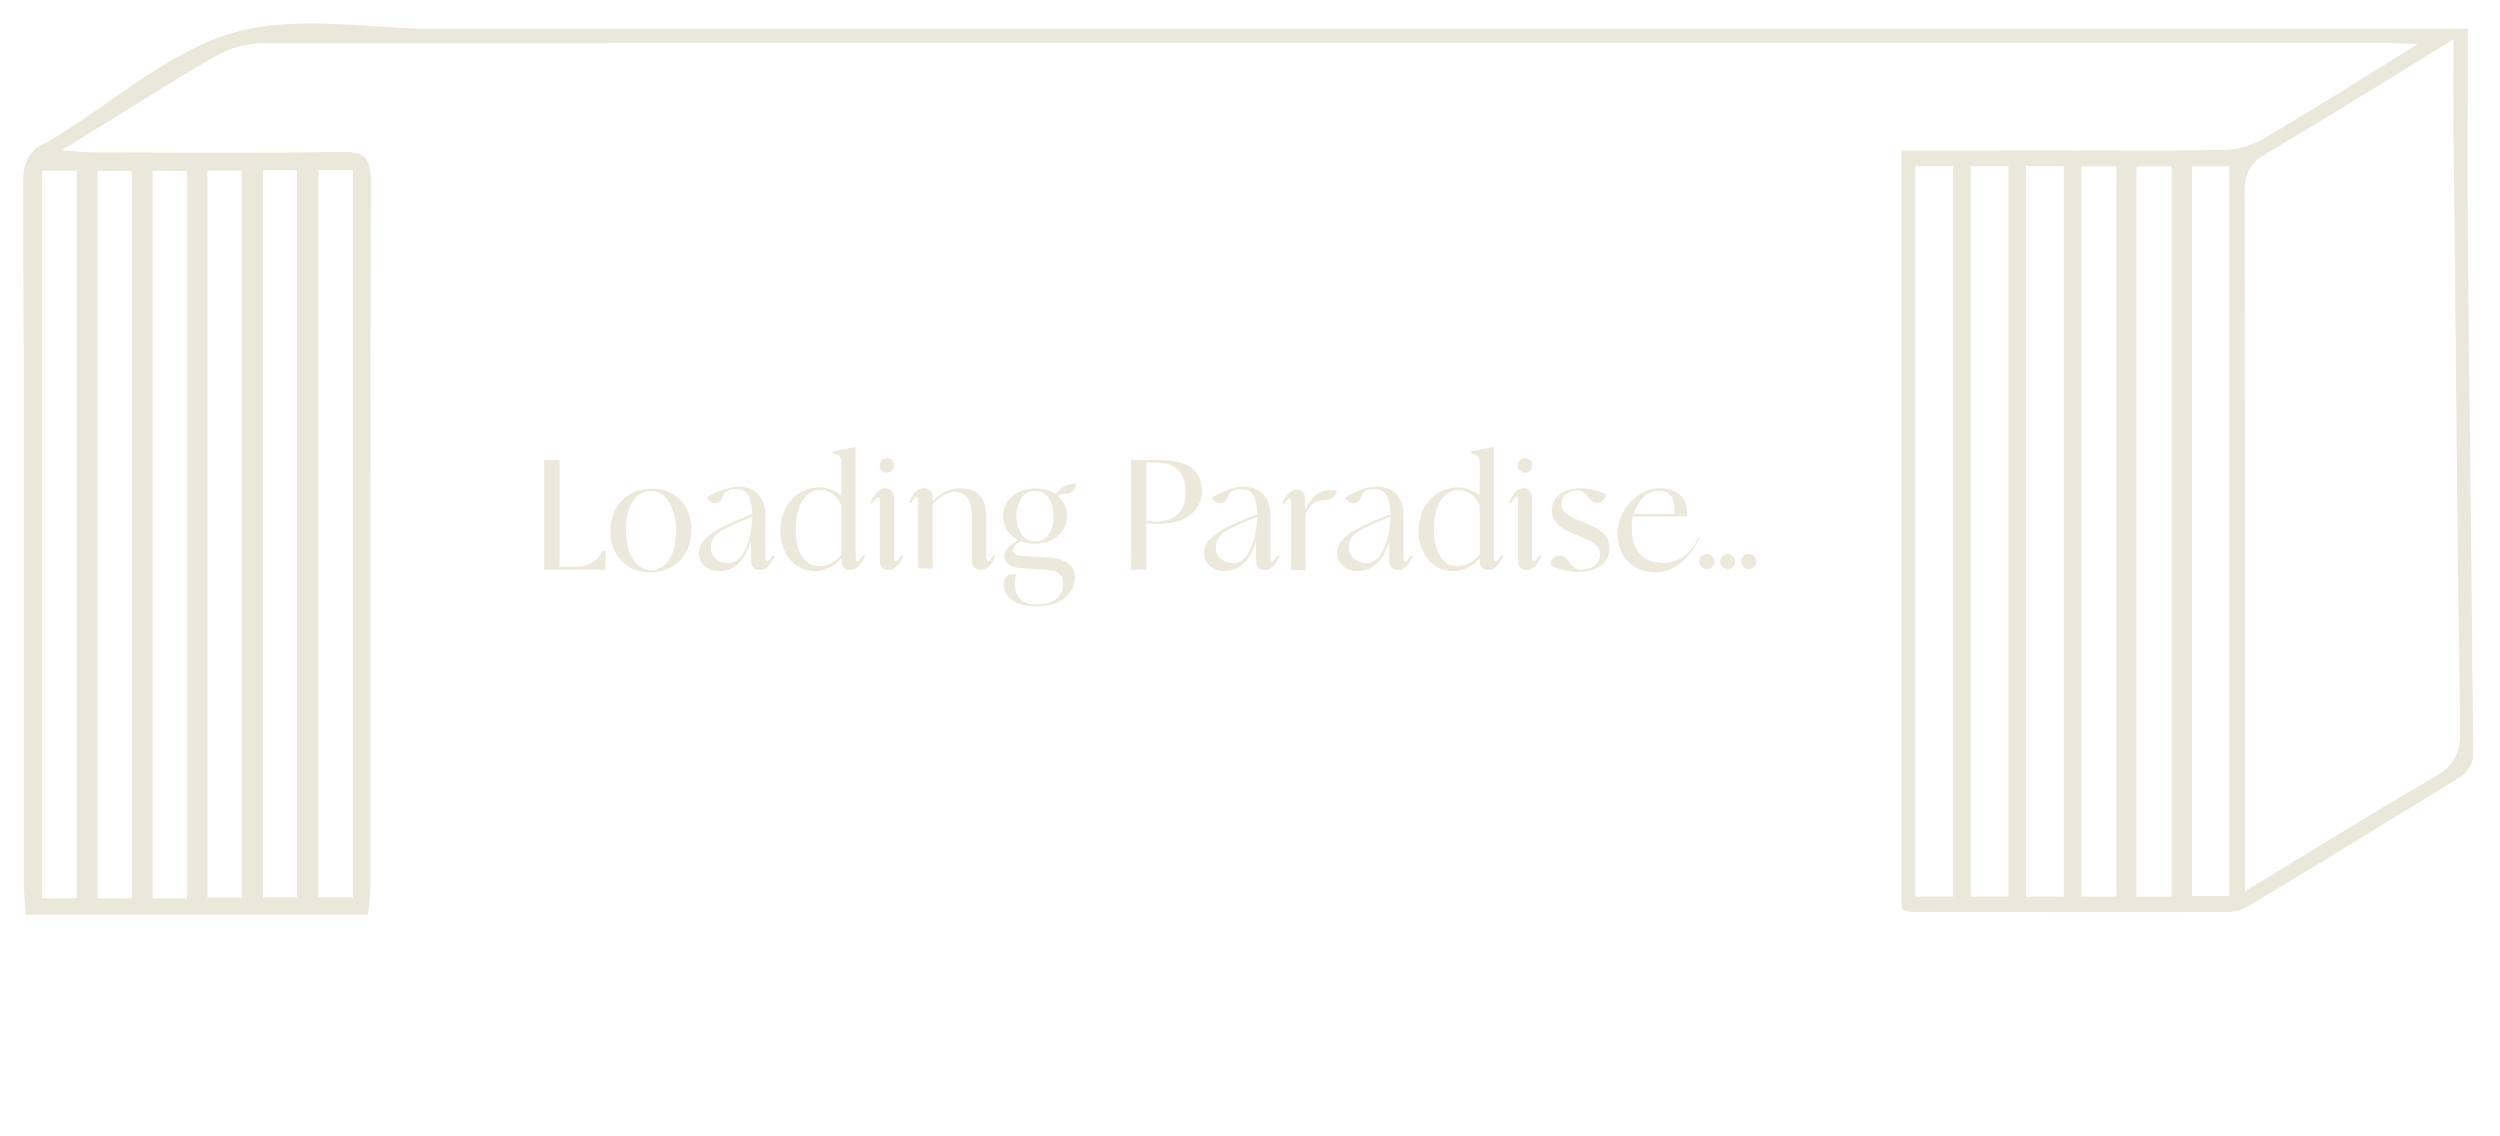 <svg width="88" height="40" viewBox="0 0 88 40" fill="none" xmlns="http://www.w3.org/2000/svg">
<g id="Group 2">
<path id="Vector" d="M12.954 32.199H0.907C0.881 31.79 0.836 31.412 0.836 31.037C0.833 22.836 0.845 14.636 0.814 6.433C0.814 5.713 1.017 5.267 1.66 4.999C1.779 4.951 1.883 4.87 1.996 4.802C4.067 3.535 6.002 1.78 8.251 1.142C10.469 0.513 13.005 1.018 15.403 1.018C38.739 1.018 62.077 1.018 85.413 1.018H86.869C86.869 3.634 86.849 6.179 86.871 8.721C86.928 14.684 87.012 20.644 87.058 26.606C87.058 26.849 86.849 27.193 86.634 27.326C84.157 28.864 81.666 30.373 79.169 31.877C78.96 32.004 78.692 32.1 78.452 32.103C74.725 32.114 70.998 32.106 67.271 32.097C67.181 32.097 67.091 32.05 66.936 32.004V5.298H68.109C71.481 5.298 74.852 5.315 78.221 5.282C78.709 5.276 79.251 5.135 79.668 4.889C81.415 3.862 83.125 2.773 85.1 1.554C84.535 1.529 84.262 1.506 83.988 1.506C59.064 1.506 34.137 1.5 9.213 1.523C8.668 1.523 8.062 1.701 7.591 1.974C5.833 2.996 4.118 4.094 2.179 5.29C2.679 5.324 2.947 5.361 3.215 5.361C6.163 5.363 9.114 5.389 12.063 5.346C12.844 5.335 13.053 5.589 13.053 6.343C13.03 14.642 13.039 22.938 13.036 31.237C13.036 31.547 12.985 31.86 12.957 32.199H12.954ZM79.022 31.375C81.367 29.95 83.531 28.601 85.734 27.323C86.383 26.948 86.606 26.527 86.595 25.782C86.496 18.691 86.434 11.6 86.364 4.508C86.355 3.532 86.364 2.556 86.364 1.382C83.971 2.852 81.861 4.173 79.719 5.442C79.169 5.77 79.008 6.145 79.011 6.763C79.034 13.047 79.025 19.331 79.025 25.619C79.025 27.464 79.025 29.307 79.025 31.375H79.022ZM77.157 5.852V31.539H78.475V5.852H77.157ZM72.643 31.561V5.849H71.314V31.561H72.643ZM69.368 5.849V31.561H70.696V5.849H69.368ZM67.424 5.849V31.561H68.752V5.849H67.424ZM76.438 31.558V5.852H75.205V31.558H76.438ZM73.261 5.852V31.558H74.494V5.852H73.261ZM11.208 5.981V31.587H12.421V5.981H11.208ZM2.701 31.618V6.007H1.477V31.618H2.701ZM4.637 31.621V6.015H3.429V31.621H4.637ZM6.583 31.623V6.015H5.373V31.623H6.583ZM8.513 31.598V6.004H7.303V31.595H8.513V31.598ZM9.255 5.984V31.587H10.449V5.984H9.255Z" fill="#EAE8DB"/>
<path id="Loading Paradise..." d="M21.203 19.377H21.317L21.311 20.055H19.157V16.191H19.697V19.959H20.003C20.459 19.959 20.999 19.923 21.203 19.377ZM22.938 17.199C23.742 17.199 24.336 17.757 24.336 18.657C24.336 19.557 23.718 20.145 22.89 20.145C22.086 20.145 21.486 19.593 21.486 18.693C21.486 17.793 22.11 17.199 22.938 17.199ZM22.92 20.073C23.454 20.073 23.796 19.527 23.796 18.693C23.796 17.841 23.43 17.277 22.908 17.277C22.374 17.277 22.032 17.823 22.032 18.657C22.032 19.509 22.398 20.073 22.92 20.073ZM27.194 19.551H27.266C27.266 19.551 27.158 19.875 26.942 20.007C26.942 20.013 26.942 20.013 26.942 20.013H26.936C26.888 20.043 26.834 20.067 26.768 20.067C26.762 20.067 26.756 20.067 26.75 20.067C26.732 20.067 26.72 20.067 26.708 20.067C26.516 20.049 26.456 19.899 26.444 19.797C26.444 19.761 26.438 19.707 26.438 19.665C26.438 19.659 26.432 19.653 26.432 19.647C26.432 19.641 26.432 19.641 26.432 19.635C26.432 19.629 26.432 19.629 26.432 19.623V19.029C26.402 19.143 26.366 19.263 26.312 19.377C26.096 19.851 25.772 20.091 25.346 20.097C25.34 20.103 25.334 20.103 25.334 20.103C25.112 20.103 24.914 20.031 24.782 19.899C24.662 19.779 24.602 19.623 24.602 19.455C24.602 19.029 25.052 18.663 26.018 18.285L26.48 18.099C26.45 17.361 26.24 17.217 25.886 17.217C25.742 17.217 25.622 17.253 25.52 17.331C25.52 17.331 25.472 17.367 25.442 17.493C25.394 17.715 25.112 17.787 24.962 17.619L24.872 17.517C25.094 17.379 25.574 17.133 25.976 17.133C26.414 17.133 26.942 17.313 26.942 18.177V19.623C26.942 19.635 26.942 19.653 26.942 19.665C26.978 19.941 27.194 19.551 27.194 19.551ZM26.342 19.065C26.45 18.711 26.48 18.321 26.486 18.183L26.042 18.369C25.208 18.723 25.022 18.885 25.022 19.293C25.022 19.587 25.286 19.821 25.622 19.821C25.946 19.821 26.186 19.569 26.342 19.065ZM30.372 19.551H30.45C30.45 19.551 30.342 19.875 30.126 20.007C30.12 20.013 30.12 20.013 30.12 20.013C30.066 20.043 30.012 20.067 29.952 20.067C29.946 20.067 29.934 20.067 29.928 20.067C29.916 20.067 29.904 20.067 29.886 20.067C29.7 20.049 29.634 19.899 29.628 19.797C29.622 19.755 29.616 19.701 29.616 19.665C29.358 19.941 29.04 20.103 28.674 20.103C27.984 20.103 27.468 19.515 27.468 18.681C27.468 17.775 28.092 17.157 28.836 17.157C29.142 17.157 29.406 17.265 29.616 17.451V16.221C29.598 16.071 29.532 16.005 29.322 15.963V15.891L29.616 15.831L30.114 15.735H30.12V19.575C30.12 19.611 30.12 19.635 30.126 19.665C30.162 19.941 30.372 19.551 30.372 19.551ZM29.616 19.533V17.787C29.484 17.463 29.208 17.247 28.884 17.247C28.362 17.247 28.008 17.775 28.008 18.627C28.008 19.497 28.356 19.929 28.842 19.929C29.106 19.929 29.382 19.797 29.616 19.533ZM31.221 16.641C31.155 16.641 31.089 16.617 31.035 16.563C30.987 16.515 30.963 16.449 30.963 16.383C30.963 16.317 30.987 16.257 31.035 16.203C31.137 16.107 31.299 16.107 31.401 16.203C31.449 16.257 31.473 16.317 31.473 16.383C31.473 16.449 31.449 16.515 31.401 16.563C31.347 16.617 31.281 16.641 31.221 16.641ZM31.725 19.551H31.797C31.797 19.551 31.689 19.875 31.473 20.007C31.419 20.043 31.365 20.061 31.299 20.067C31.293 20.067 31.287 20.067 31.275 20.067C31.263 20.067 31.251 20.067 31.239 20.067C31.047 20.049 30.987 19.899 30.975 19.797C30.969 19.767 30.969 19.737 30.969 19.719V17.673C30.963 17.253 30.717 17.709 30.717 17.709H30.645C30.645 17.709 30.753 17.379 30.969 17.247C31.023 17.217 31.077 17.193 31.143 17.193H31.149C31.155 17.193 31.155 17.193 31.161 17.193C31.167 17.193 31.179 17.193 31.185 17.193C31.203 17.193 31.215 17.193 31.227 17.193C31.425 17.229 31.461 17.409 31.467 17.511C31.473 17.547 31.467 17.577 31.467 17.577V19.569C31.467 19.605 31.473 19.635 31.473 19.659C31.509 19.941 31.725 19.551 31.725 19.551ZM34.972 19.545H35.044C35.044 19.545 34.942 19.869 34.72 20.007H34.714C34.714 20.007 34.714 20.007 34.714 20.013C34.666 20.037 34.618 20.055 34.564 20.061L34.546 20.067C34.534 20.067 34.528 20.067 34.522 20.067C34.51 20.067 34.492 20.067 34.48 20.061H34.474C34.426 20.055 34.384 20.043 34.354 20.025C34.27 19.977 34.234 19.893 34.222 19.815C34.222 19.815 34.216 19.815 34.216 19.809C34.216 19.803 34.216 19.797 34.216 19.791C34.21 19.761 34.21 19.737 34.21 19.719V18.177C34.21 17.961 34.21 17.319 33.592 17.319C33.322 17.319 33.088 17.487 32.824 17.745V20.013H32.32V17.625C32.32 17.613 32.32 17.601 32.32 17.589C32.284 17.313 32.068 17.703 32.068 17.703H31.996C31.996 17.703 32.098 17.379 32.32 17.241C32.374 17.211 32.428 17.187 32.494 17.187C32.5 17.187 32.506 17.187 32.512 17.187C32.53 17.187 32.542 17.187 32.554 17.187C32.608 17.193 32.65 17.205 32.68 17.223C32.764 17.277 32.8 17.361 32.812 17.433L32.818 17.439V17.445C32.818 17.451 32.818 17.451 32.818 17.457C32.818 17.469 32.824 17.487 32.824 17.499C32.824 17.511 32.824 17.523 32.824 17.535V17.649C33.112 17.361 33.394 17.187 33.814 17.187C34.234 17.187 34.516 17.355 34.642 17.703L34.672 17.799C34.696 17.913 34.714 18.039 34.714 18.189V19.629C34.714 19.641 34.714 19.647 34.72 19.659C34.75 19.941 34.972 19.545 34.972 19.545ZM37.523 17.385C37.415 17.385 37.331 17.403 37.259 17.445C37.247 17.451 37.247 17.463 37.253 17.469C37.445 17.637 37.559 17.883 37.559 18.165C37.559 18.741 37.073 19.143 36.425 19.143C36.251 19.143 36.089 19.113 35.939 19.059C35.933 19.053 35.927 19.053 35.927 19.059L35.813 19.131C35.693 19.215 35.663 19.293 35.663 19.371C35.663 19.485 35.747 19.563 36.035 19.575L36.911 19.629C37.505 19.665 37.835 19.893 37.835 20.331C37.835 20.913 37.301 21.345 36.473 21.345C35.795 21.345 35.333 21.051 35.333 20.583C35.333 20.577 35.333 20.565 35.333 20.559C35.333 20.523 35.339 20.481 35.345 20.439C35.351 20.439 35.351 20.433 35.351 20.433C35.369 20.367 35.405 20.295 35.477 20.253C35.507 20.229 35.549 20.217 35.597 20.211H35.603C35.621 20.211 35.699 20.211 35.711 20.211C35.717 20.211 35.723 20.211 35.729 20.211H35.753C35.759 20.211 35.765 20.217 35.777 20.217C35.735 20.331 35.717 20.439 35.717 20.541C35.717 20.577 35.717 20.619 35.723 20.655C35.777 21.021 35.963 21.273 36.473 21.273C37.169 21.273 37.421 20.973 37.421 20.535C37.421 20.247 37.283 20.085 36.815 20.055L35.981 20.001C35.609 19.983 35.357 19.845 35.357 19.569C35.357 19.365 35.489 19.227 35.735 19.077L35.843 19.017C35.519 18.855 35.309 18.555 35.309 18.171C35.309 17.595 35.795 17.193 36.443 17.193C36.719 17.193 36.965 17.259 37.157 17.391C37.163 17.397 37.175 17.397 37.175 17.391C37.313 17.199 37.523 17.025 37.859 17.019C37.871 17.019 37.877 17.031 37.877 17.037L37.871 17.073C37.853 17.253 37.703 17.385 37.523 17.385ZM36.437 19.059C36.845 19.059 37.085 18.705 37.085 18.171C37.085 17.643 36.827 17.277 36.431 17.277C36.029 17.277 35.783 17.637 35.783 18.165C35.783 18.699 36.041 19.059 36.437 19.059ZM40.814 16.191C41.804 16.191 42.308 16.575 42.308 17.253C42.308 17.979 41.738 18.441 40.814 18.441C40.646 18.441 40.466 18.429 40.352 18.411V20.055H39.812V16.191H40.814ZM40.724 18.357C41.396 18.357 41.738 17.967 41.738 17.319C41.738 16.707 41.426 16.281 40.73 16.281H40.352V18.321C40.448 18.345 40.568 18.357 40.724 18.357ZM44.971 19.551H45.043C45.043 19.551 44.935 19.875 44.719 20.007C44.719 20.013 44.719 20.013 44.719 20.013H44.713C44.665 20.043 44.611 20.067 44.545 20.067C44.539 20.067 44.533 20.067 44.527 20.067C44.509 20.067 44.497 20.067 44.485 20.067C44.293 20.049 44.233 19.899 44.221 19.797C44.221 19.761 44.215 19.707 44.215 19.665C44.215 19.659 44.209 19.653 44.209 19.647C44.209 19.641 44.209 19.641 44.209 19.635C44.209 19.629 44.209 19.629 44.209 19.623V19.029C44.179 19.143 44.143 19.263 44.089 19.377C43.873 19.851 43.549 20.091 43.123 20.097C43.117 20.103 43.111 20.103 43.111 20.103C42.889 20.103 42.691 20.031 42.559 19.899C42.439 19.779 42.379 19.623 42.379 19.455C42.379 19.029 42.829 18.663 43.795 18.285L44.257 18.099C44.227 17.361 44.017 17.217 43.663 17.217C43.519 17.217 43.399 17.253 43.297 17.331C43.297 17.331 43.249 17.367 43.219 17.493C43.171 17.715 42.889 17.787 42.739 17.619L42.649 17.517C42.871 17.379 43.351 17.133 43.753 17.133C44.191 17.133 44.719 17.313 44.719 18.177V19.623C44.719 19.635 44.719 19.653 44.719 19.665C44.755 19.941 44.971 19.551 44.971 19.551ZM44.119 19.065C44.227 18.711 44.257 18.321 44.263 18.183L43.819 18.369C42.985 18.723 42.799 18.885 42.799 19.293C42.799 19.587 43.063 19.821 43.399 19.821C43.723 19.821 43.963 19.569 44.119 19.065ZM46.807 17.247C46.903 17.247 46.993 17.265 47.059 17.277L47.041 17.331C46.975 17.505 46.807 17.607 46.621 17.607H46.615C46.285 17.613 46.237 17.715 46.099 17.871C46.087 17.883 46.081 17.895 46.069 17.907C46.051 17.931 46.027 17.967 46.009 17.997C45.997 18.009 45.991 18.027 45.979 18.045C45.973 18.063 45.961 18.075 45.955 18.093C45.955 18.093 45.955 18.093 45.955 18.099V20.031V20.067H45.451V17.709C45.451 17.685 45.451 17.667 45.445 17.649C45.409 17.367 45.199 17.757 45.199 17.757H45.127C45.127 17.757 45.229 17.439 45.445 17.301H45.451V17.295C45.505 17.265 45.565 17.241 45.625 17.241C45.631 17.241 45.637 17.241 45.643 17.241C45.649 17.241 45.655 17.241 45.661 17.241C45.865 17.247 45.925 17.397 45.943 17.505V17.943C46.141 17.511 46.435 17.247 46.807 17.247ZM49.659 19.551H49.731C49.731 19.551 49.623 19.875 49.407 20.007C49.407 20.013 49.407 20.013 49.407 20.013H49.401C49.353 20.043 49.299 20.067 49.233 20.067C49.227 20.067 49.221 20.067 49.215 20.067C49.197 20.067 49.185 20.067 49.173 20.067C48.981 20.049 48.921 19.899 48.909 19.797C48.909 19.761 48.903 19.707 48.903 19.665C48.903 19.659 48.897 19.653 48.897 19.647C48.897 19.641 48.897 19.641 48.897 19.635C48.897 19.629 48.897 19.629 48.897 19.623V19.029C48.867 19.143 48.831 19.263 48.777 19.377C48.561 19.851 48.237 20.091 47.811 20.097C47.805 20.103 47.799 20.103 47.799 20.103C47.577 20.103 47.379 20.031 47.247 19.899C47.127 19.779 47.067 19.623 47.067 19.455C47.067 19.029 47.517 18.663 48.483 18.285L48.945 18.099C48.915 17.361 48.705 17.217 48.351 17.217C48.207 17.217 48.087 17.253 47.985 17.331C47.985 17.331 47.937 17.367 47.907 17.493C47.859 17.715 47.577 17.787 47.427 17.619L47.337 17.517C47.559 17.379 48.039 17.133 48.441 17.133C48.879 17.133 49.407 17.313 49.407 18.177V19.623C49.407 19.635 49.407 19.653 49.407 19.665C49.443 19.941 49.659 19.551 49.659 19.551ZM48.807 19.065C48.915 18.711 48.945 18.321 48.951 18.183L48.507 18.369C47.673 18.723 47.487 18.885 47.487 19.293C47.487 19.587 47.751 19.821 48.087 19.821C48.411 19.821 48.651 19.569 48.807 19.065ZM52.837 19.551H52.915C52.915 19.551 52.807 19.875 52.591 20.007C52.585 20.013 52.585 20.013 52.585 20.013C52.531 20.043 52.477 20.067 52.417 20.067C52.411 20.067 52.399 20.067 52.393 20.067C52.381 20.067 52.369 20.067 52.351 20.067C52.165 20.049 52.099 19.899 52.093 19.797C52.087 19.755 52.081 19.701 52.081 19.665C51.823 19.941 51.505 20.103 51.139 20.103C50.449 20.103 49.933 19.515 49.933 18.681C49.933 17.775 50.557 17.157 51.301 17.157C51.607 17.157 51.871 17.265 52.081 17.451V16.221C52.063 16.071 51.997 16.005 51.787 15.963V15.891L52.081 15.831L52.579 15.735H52.585V19.575C52.585 19.611 52.585 19.635 52.591 19.665C52.627 19.941 52.837 19.551 52.837 19.551ZM52.081 19.533V17.787C51.949 17.463 51.673 17.247 51.349 17.247C50.827 17.247 50.473 17.775 50.473 18.627C50.473 19.497 50.821 19.929 51.307 19.929C51.571 19.929 51.847 19.797 52.081 19.533ZM53.686 16.641C53.62 16.641 53.554 16.617 53.5 16.563C53.452 16.515 53.428 16.449 53.428 16.383C53.428 16.317 53.452 16.257 53.5 16.203C53.602 16.107 53.764 16.107 53.866 16.203C53.914 16.257 53.938 16.317 53.938 16.383C53.938 16.449 53.914 16.515 53.866 16.563C53.812 16.617 53.746 16.641 53.686 16.641ZM54.19 19.551H54.262C54.262 19.551 54.154 19.875 53.938 20.007C53.884 20.043 53.83 20.061 53.764 20.067C53.758 20.067 53.752 20.067 53.74 20.067C53.728 20.067 53.716 20.067 53.704 20.067C53.512 20.049 53.452 19.899 53.44 19.797C53.434 19.767 53.434 19.737 53.434 19.719V17.673C53.428 17.253 53.182 17.709 53.182 17.709H53.11C53.11 17.709 53.218 17.379 53.434 17.247C53.488 17.217 53.542 17.193 53.608 17.193H53.614C53.62 17.193 53.62 17.193 53.626 17.193C53.632 17.193 53.644 17.193 53.65 17.193C53.668 17.193 53.68 17.193 53.692 17.193C53.89 17.229 53.926 17.409 53.932 17.511C53.938 17.547 53.932 17.577 53.932 17.577V19.569C53.932 19.605 53.938 19.635 53.938 19.659C53.974 19.941 54.19 19.551 54.19 19.551ZM55.839 18.429C56.175 18.567 56.655 18.765 56.655 19.293C56.655 19.773 56.253 20.133 55.575 20.133C55.215 20.133 54.807 20.031 54.573 19.875C54.591 19.563 55.005 19.449 55.185 19.713C55.317 19.911 55.467 20.055 55.629 20.055C56.043 20.055 56.319 19.833 56.319 19.515C56.319 19.179 55.995 19.041 55.659 18.903L55.443 18.813C55.095 18.663 54.621 18.465 54.621 17.961C54.621 17.517 55.005 17.187 55.611 17.187C55.989 17.187 56.343 17.301 56.529 17.409C56.505 17.697 56.133 17.805 55.965 17.565C55.839 17.391 55.707 17.259 55.563 17.259C55.173 17.259 54.963 17.481 54.963 17.745C54.963 18.075 55.329 18.213 55.629 18.339L55.839 18.429ZM59.791 18.915L59.833 18.933C59.653 19.299 59.401 19.647 59.083 19.875C58.843 20.043 58.579 20.145 58.273 20.145C57.457 20.145 56.935 19.563 56.935 18.777C56.935 17.925 57.679 17.187 58.417 17.187C58.777 17.187 59.011 17.301 59.155 17.445V17.439C59.155 17.439 59.437 17.691 59.377 18.177H59.113H57.475C57.439 18.309 57.433 18.411 57.439 18.567C57.439 19.383 57.823 19.815 58.549 19.815C59.131 19.815 59.509 19.473 59.791 18.915ZM58.435 17.277C57.973 17.277 57.727 17.535 57.493 18.087H58.927C58.987 17.679 58.855 17.469 58.741 17.379C58.735 17.373 58.735 17.373 58.729 17.367C58.705 17.349 58.675 17.331 58.639 17.313C58.621 17.301 58.603 17.301 58.603 17.301C58.555 17.283 58.501 17.277 58.435 17.277ZM60.267 19.575C60.369 19.677 60.369 19.851 60.267 19.953C60.165 20.055 59.997 20.055 59.895 19.953C59.787 19.851 59.787 19.677 59.889 19.575C59.997 19.473 60.165 19.473 60.267 19.575ZM61.005 19.575C61.107 19.677 61.107 19.851 61.005 19.953C60.903 20.055 60.735 20.055 60.633 19.953C60.525 19.851 60.525 19.677 60.627 19.575C60.735 19.473 60.903 19.473 61.005 19.575ZM61.743 19.575C61.845 19.677 61.845 19.851 61.743 19.953C61.641 20.055 61.473 20.055 61.371 19.953C61.263 19.851 61.263 19.677 61.365 19.575C61.473 19.473 61.641 19.473 61.743 19.575Z" fill="#ECE8DB"/>
</g>
</svg>
